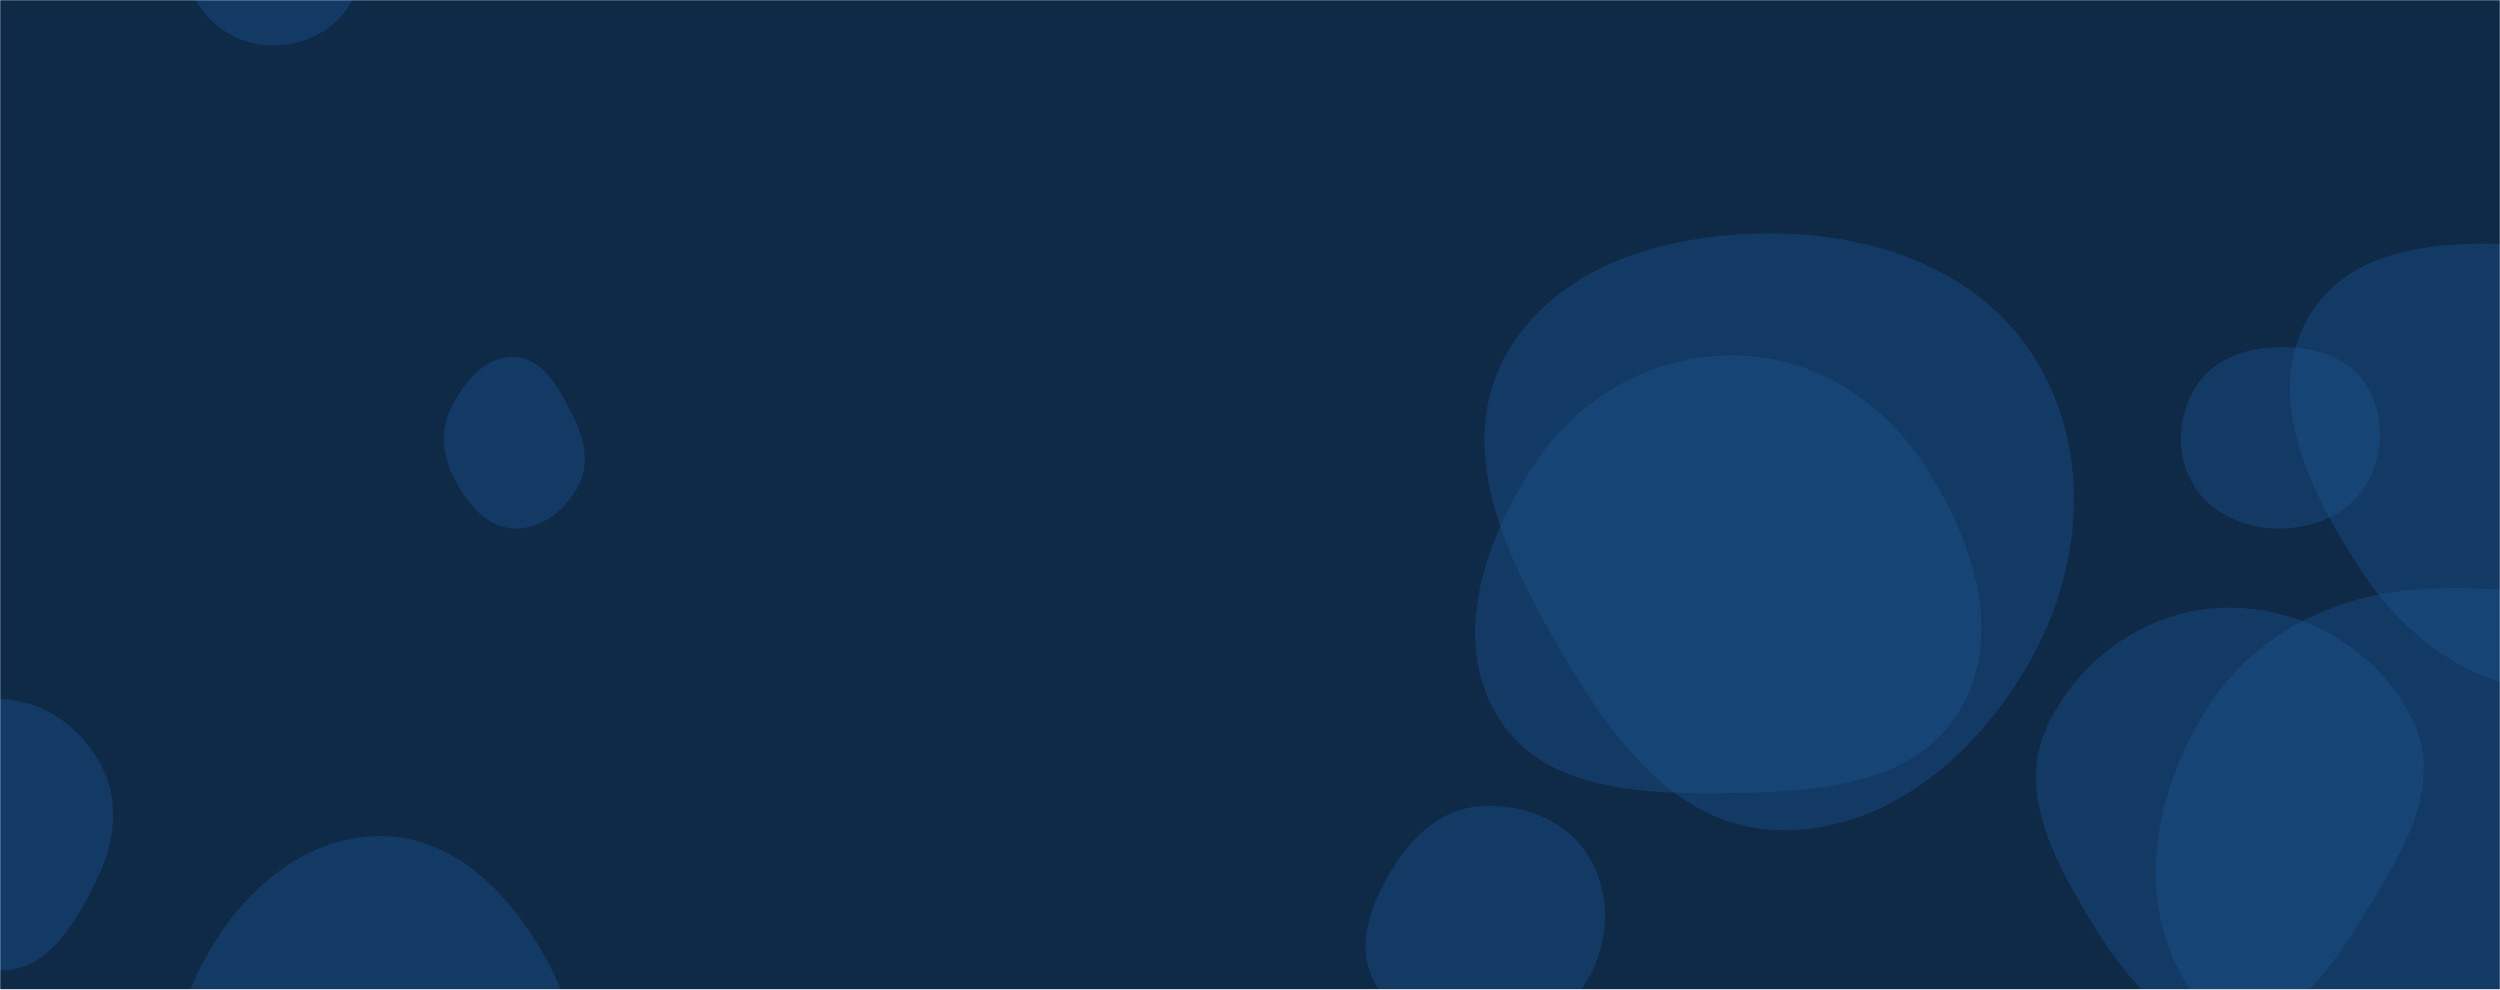 <svg xmlns="http://www.w3.org/2000/svg" version="1.1" xmlns:xlink="http://www.w3.org/1999/xlink" xmlns:svgjs="http://svgjs.com/svgjs" width="1440" height="570" preserveAspectRatio="none" viewBox="0 0 1440 570"><g mask="url(&quot;#SvgjsMask1017&quot;)" fill="none"><rect width="1440" height="570" x="0" y="0" fill="#0e2a47"></rect><path d="M1312.138,304.392C1332.312,304.558,1352.316,296.596,1362.737,279.321C1373.481,261.51,1373.571,238.636,1362.385,221.099C1351.914,204.684,1331.605,199.659,1312.138,199.997C1293.378,200.323,1274.786,206.891,1264.825,222.792C1254.253,239.668,1252.973,261.272,1262.962,278.5C1272.922,295.677,1292.283,304.229,1312.138,304.392" fill="rgba(28, 83, 142, 0.4)" class="triangle-float1"></path><path d="M220.382,741.139C266.176,740.22,302.193,704.55,322.343,663.417C340.114,627.141,333.44,585.916,313.683,550.683C293.396,514.505,261.853,482.354,220.382,481.591C177.838,480.808,142.49,510.447,120.938,547.136C99.056,584.385,91.376,629.21,111.082,667.655C132.546,709.528,173.337,742.083,220.382,741.139" fill="rgba(28, 83, 142, 0.4)" class="triangle-float2"></path><path d="M0.948,558.92C28.47,558.901,44.347,530.13,56.294,505.336C66.367,484.432,69.076,460.831,58.054,440.412C46.45,418.915,25.366,403.521,0.948,402.804C-24.7,402.051,-50.071,414.309,-62.275,436.88C-73.994,458.555,-65.866,483.535,-54.532,505.413C-41.865,529.864,-26.589,558.939,0.948,558.92" fill="rgba(28, 83, 142, 0.4)" class="triangle-float2"></path><path d="M1022.397,478.059C1085.414,480.732,1138.68,435.448,1169.477,380.404C1199.494,326.754,1204.842,261.131,1173.285,208.373C1142.476,156.865,1082.414,135.044,1022.397,134.513C961.277,133.972,895.929,151.92,866.808,205.659C838.618,257.681,866.104,317.402,895.45,368.781C925.131,420.745,962.608,475.523,1022.397,478.059" fill="rgba(28, 83, 142, 0.4)" class="triangle-float2"></path><path d="M1475.068,399.932C1529.281,403.493,1591.123,394.864,1617.836,347.555C1644.292,300.7,1618.718,244.105,1587.997,199.929C1562.133,162.736,1520.256,145.473,1475.068,142.257C1421.634,138.454,1358.034,135.714,1330.379,181.592C1302.283,228.201,1331.404,285.351,1361.467,330.716C1387.72,370.333,1427.644,396.817,1475.068,399.932" fill="rgba(28, 83, 142, 0.4)" class="triangle-float3"></path><path d="M156.464,26.17C175.465,26.418,194.213,17.08,202.858,0.157C210.911,-15.606,203.695,-33.458,194.72,-48.715C185.914,-63.684,173.829,-78.475,156.464,-78.709C138.803,-78.947,125.136,-65.111,116.379,-49.771C107.712,-34.589,103.956,-16.485,112.117,-1.025C120.792,15.411,137.881,25.928,156.464,26.17" fill="rgba(28, 83, 142, 0.4)" class="triangle-float3"></path><path d="M1396.764,638.528C1449.671,635.788,1486.56,593.12,1514.109,547.868C1543.236,500.026,1572.929,443.081,1545.475,394.26C1517.705,344.878,1453.35,336.404,1396.764,339.196C1345.795,341.711,1298.75,364.653,1271.466,407.778C1242.013,454.33,1230.006,512.81,1256.293,561.22C1283.628,611.561,1339.557,641.491,1396.764,638.528" fill="rgba(28, 83, 142, 0.4)" class="triangle-float1"></path><path d="M1282.416,592.656C1319.879,592.572,1343.161,557.193,1362.748,525.258C1383.713,491.077,1407.172,452.949,1390.462,416.499C1371.575,375.302,1327.733,349.478,1282.416,350.032C1237.949,350.576,1197.473,378.702,1178.853,419.086C1162.562,454.419,1181.522,492.208,1201.458,525.62C1220.699,557.868,1244.864,592.74,1282.416,592.656" fill="rgba(28, 83, 142, 0.4)" class="triangle-float3"></path><path d="M853.046,599.378C878.328,599.319,901.765,586.101,914.478,564.248C927.265,542.269,928.206,514.738,914.889,493.076C902.128,472.319,877.371,462.904,853.046,464.32C831.067,465.6,814.108,480.889,802.535,499.618C790.156,519.651,780.48,543.526,791.118,564.535C802.586,587.183,827.66,599.437,853.046,599.378" fill="rgba(28, 83, 142, 0.4)" class="triangle-float3"></path><path d="M999.1,456.79C1048.507,456.084,1103.671,451.516,1128.898,409.029C1154.475,365.952,1136.822,312.373,1109.958,270.086C1085.303,231.275,1045.077,205.233,999.1,204.71C952.191,204.176,909.496,228.274,883.783,267.511C855.028,311.39,835.418,368.032,862.713,412.833C889.349,456.553,947.91,457.522,999.1,456.79" fill="rgba(28, 83, 142, 0.4)" class="triangle-float3"></path><path d="M296.051,304.385C312.141,304.872,326.183,293.625,333.453,279.263C340.081,266.169,336.111,251.462,329.462,238.379C321.893,223.487,312.749,206.142,296.051,205.669C278.916,205.184,266.503,220.883,259.194,236.389C252.972,249.589,255.424,264.281,262.378,277.11C269.756,290.721,280.576,303.916,296.051,304.385" fill="rgba(28, 83, 142, 0.4)" class="triangle-float1"></path></g><defs><mask id="SvgjsMask1017"><rect width="1440" height="570" fill="#ffffff"></rect></mask><style>
            @keyframes float1 {
                0%{transform: translate(0, 0)}
                50%{transform: translate(-10px, 0)}
                100%{transform: translate(0, 0)}
            }

            .triangle-float1 {
                animation: float1 5s infinite;
            }

            @keyframes float2 {
                0%{transform: translate(0, 0)}
                50%{transform: translate(-5px, -5px)}
                100%{transform: translate(0, 0)}
            }

            .triangle-float2 {
                animation: float2 4s infinite;
            }

            @keyframes float3 {
                0%{transform: translate(0, 0)}
                50%{transform: translate(0, -10px)}
                100%{transform: translate(0, 0)}
            }

            .triangle-float3 {
                animation: float3 6s infinite;
            }
        </style></defs></svg>